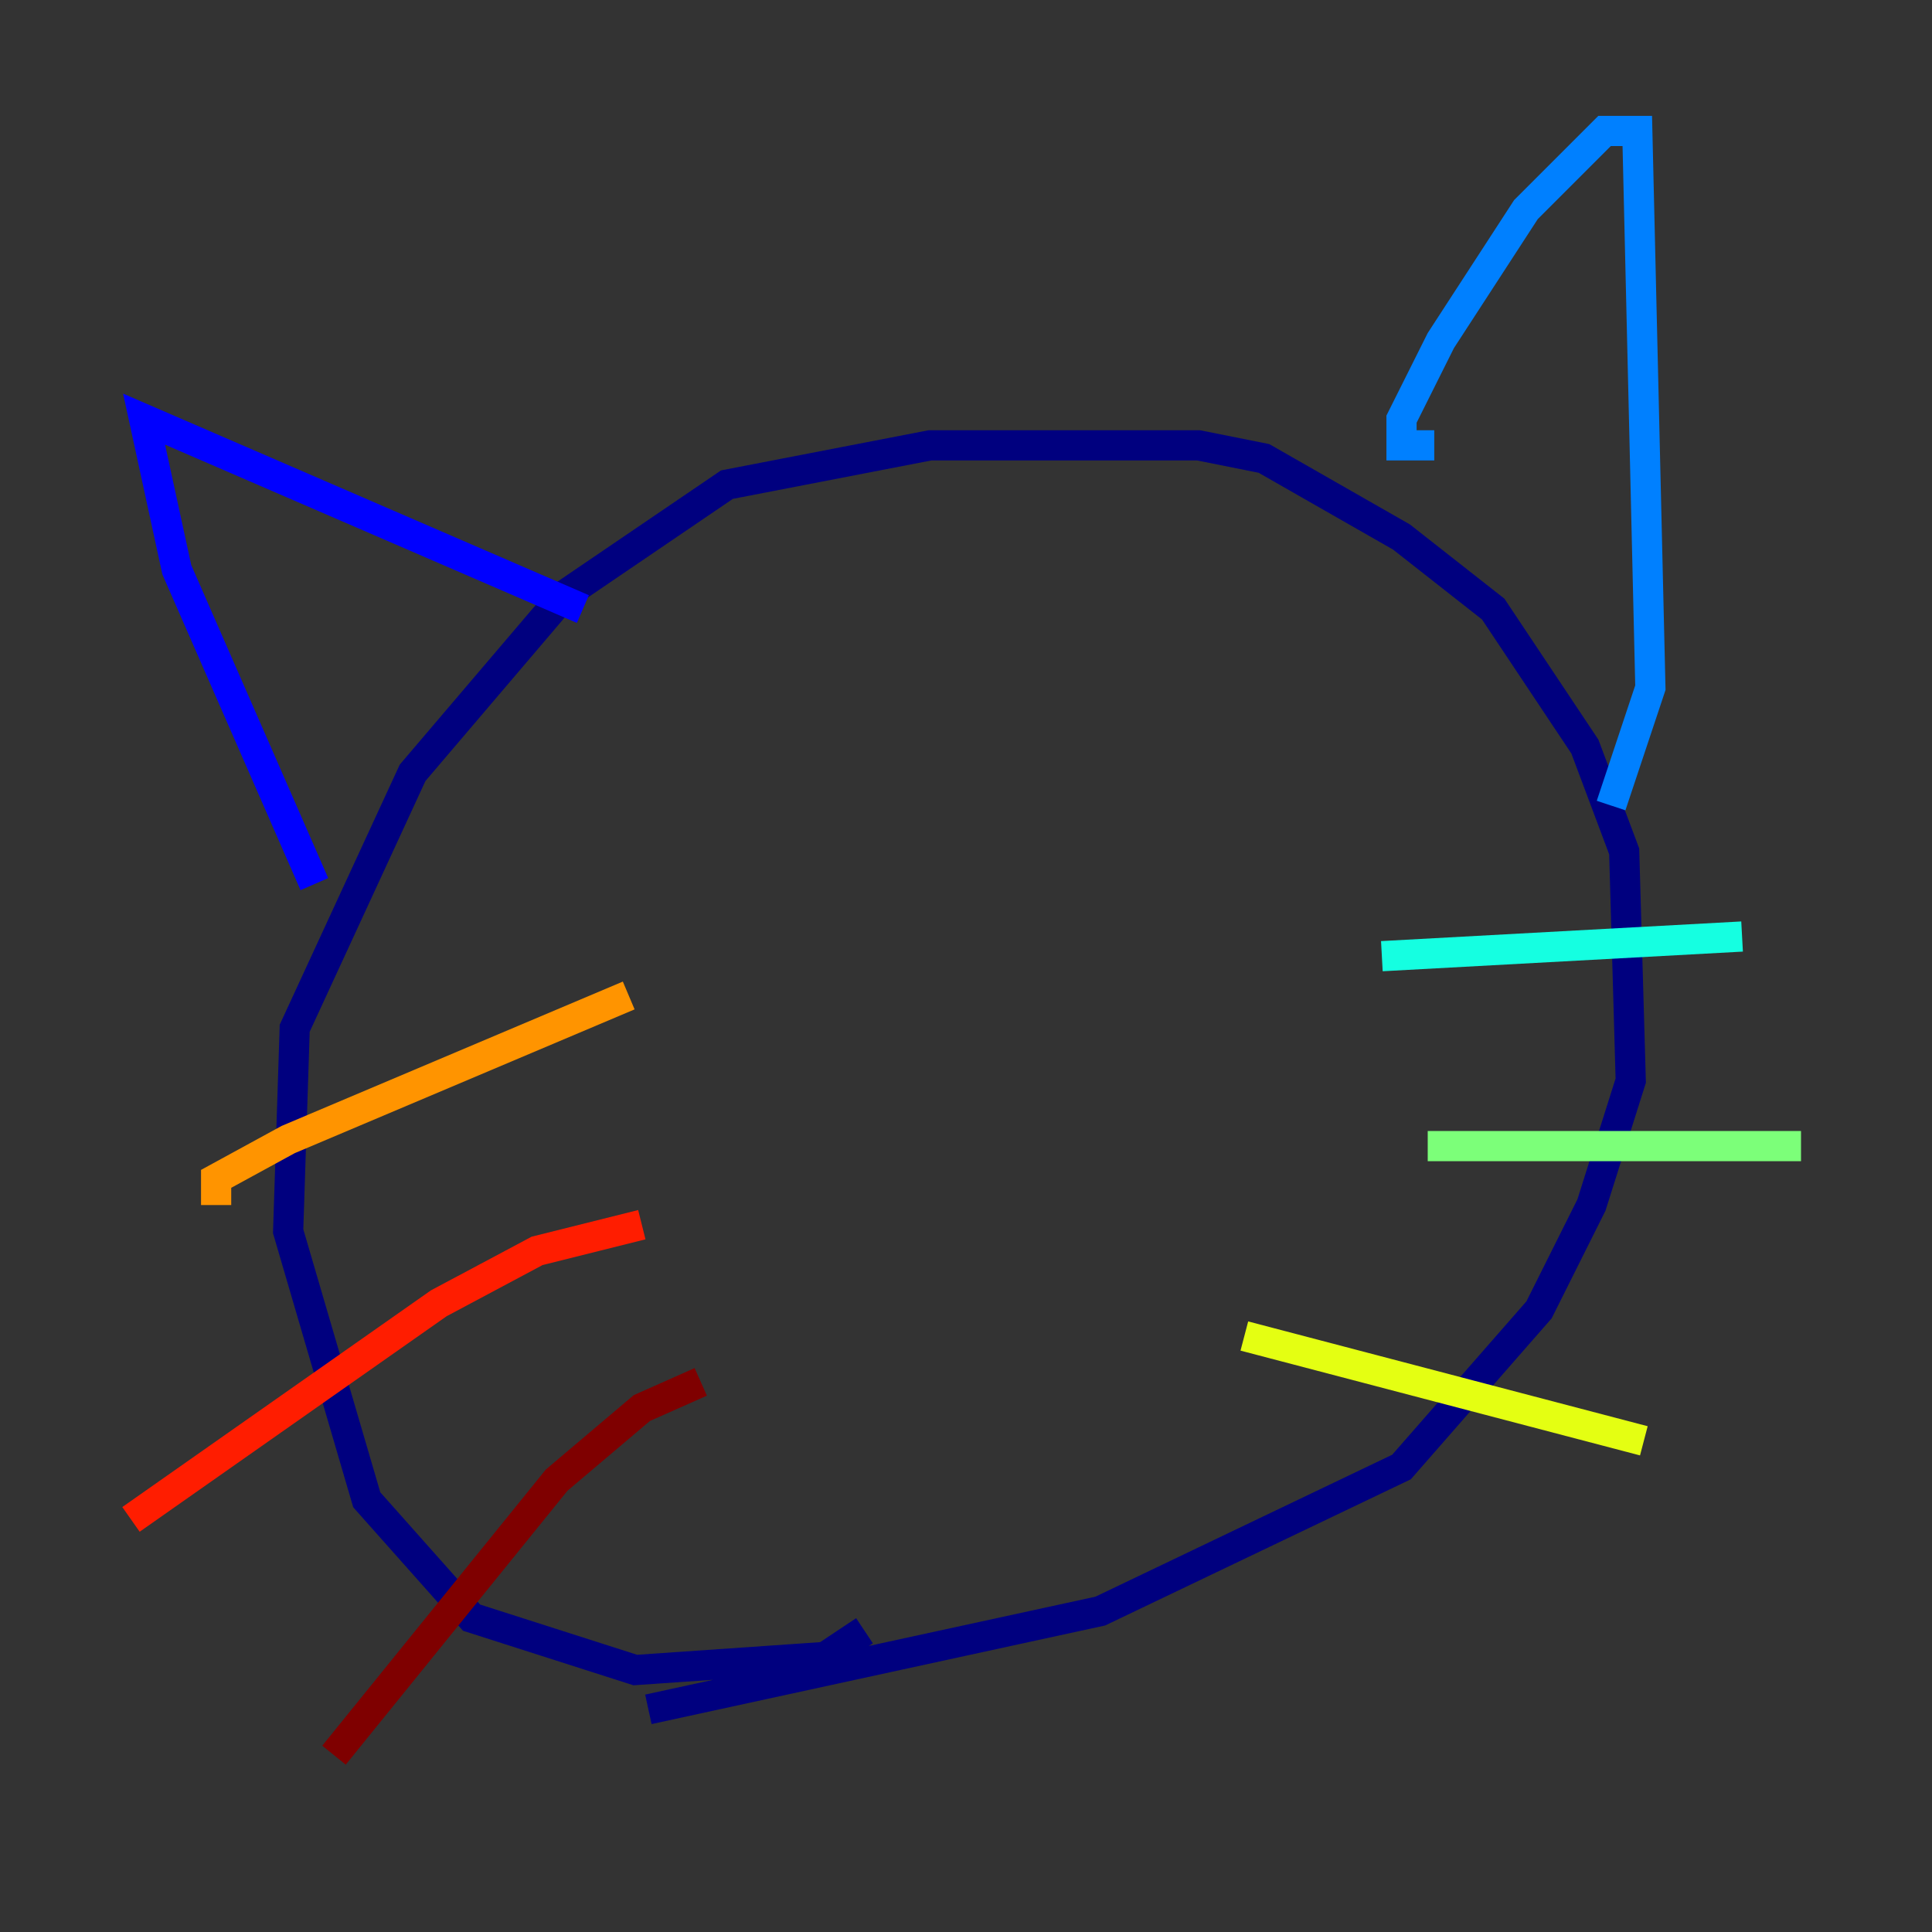 <?xml version="1.0" encoding="utf-8" ?>
<svg baseProfile="tiny" height="128" version="1.2" viewBox="0,0,128,128" width="128" xmlns="http://www.w3.org/2000/svg" xmlns:ev="http://www.w3.org/2001/xml-events" xmlns:xlink="http://www.w3.org/1999/xlink"><rect x="0" y="0" width="128" height="128" fill="#333333" stroke="none"/><defs /><polyline fill="none" points="57.275,108.041 54.671,109.776 42.088,110.644 31.241,107.173 24.298,99.363 19.091,81.573 19.525,68.122 27.336,51.2 37.315,39.485 48.163,32.108 61.614,29.505 79.403,29.505 83.742,30.373 92.854,35.58 98.929,40.352 105.003,49.464 107.607,56.407 108.041,71.593 105.437,79.837 101.966,86.78 92.854,97.193 72.895,106.739 42.956,113.248" stroke="#00007f" stroke-width="2" /><polyline fill="none" points="20.827,58.576 11.715,37.749 9.546,27.77 38.617,40.352" stroke="#0000ff" stroke-width="2" /><polyline fill="none" points="95.024,29.505 92.854,29.505 92.854,27.77 95.458,22.563 101.098,13.885 106.305,8.678 108.475,8.678 109.342,45.559 106.739,53.37" stroke="#0080ff" stroke-width="2" /><polyline fill="none" points="91.552,63.349 115.417,62.047" stroke="#15ffe1" stroke-width="2" /><polyline fill="none" points="94.59,75.932 119.322,75.932" stroke="#7cff79" stroke-width="2" /><polyline fill="none" points="82.441,88.515 108.909,95.458" stroke="#e4ff12" stroke-width="2" /><polyline fill="none" points="41.654,65.953 19.091,75.498 14.319,78.102 14.319,79.837" stroke="#ff9400" stroke-width="2" /><polyline fill="none" points="42.522,81.139 35.58,82.875 29.071,86.346 8.678,100.664" stroke="#ff1d00" stroke-width="2" /><polyline fill="none" points="46.427,91.552 42.522,93.288 36.881,98.061 22.129,116.285" stroke="#7f0000" stroke-width="2" /></svg>
